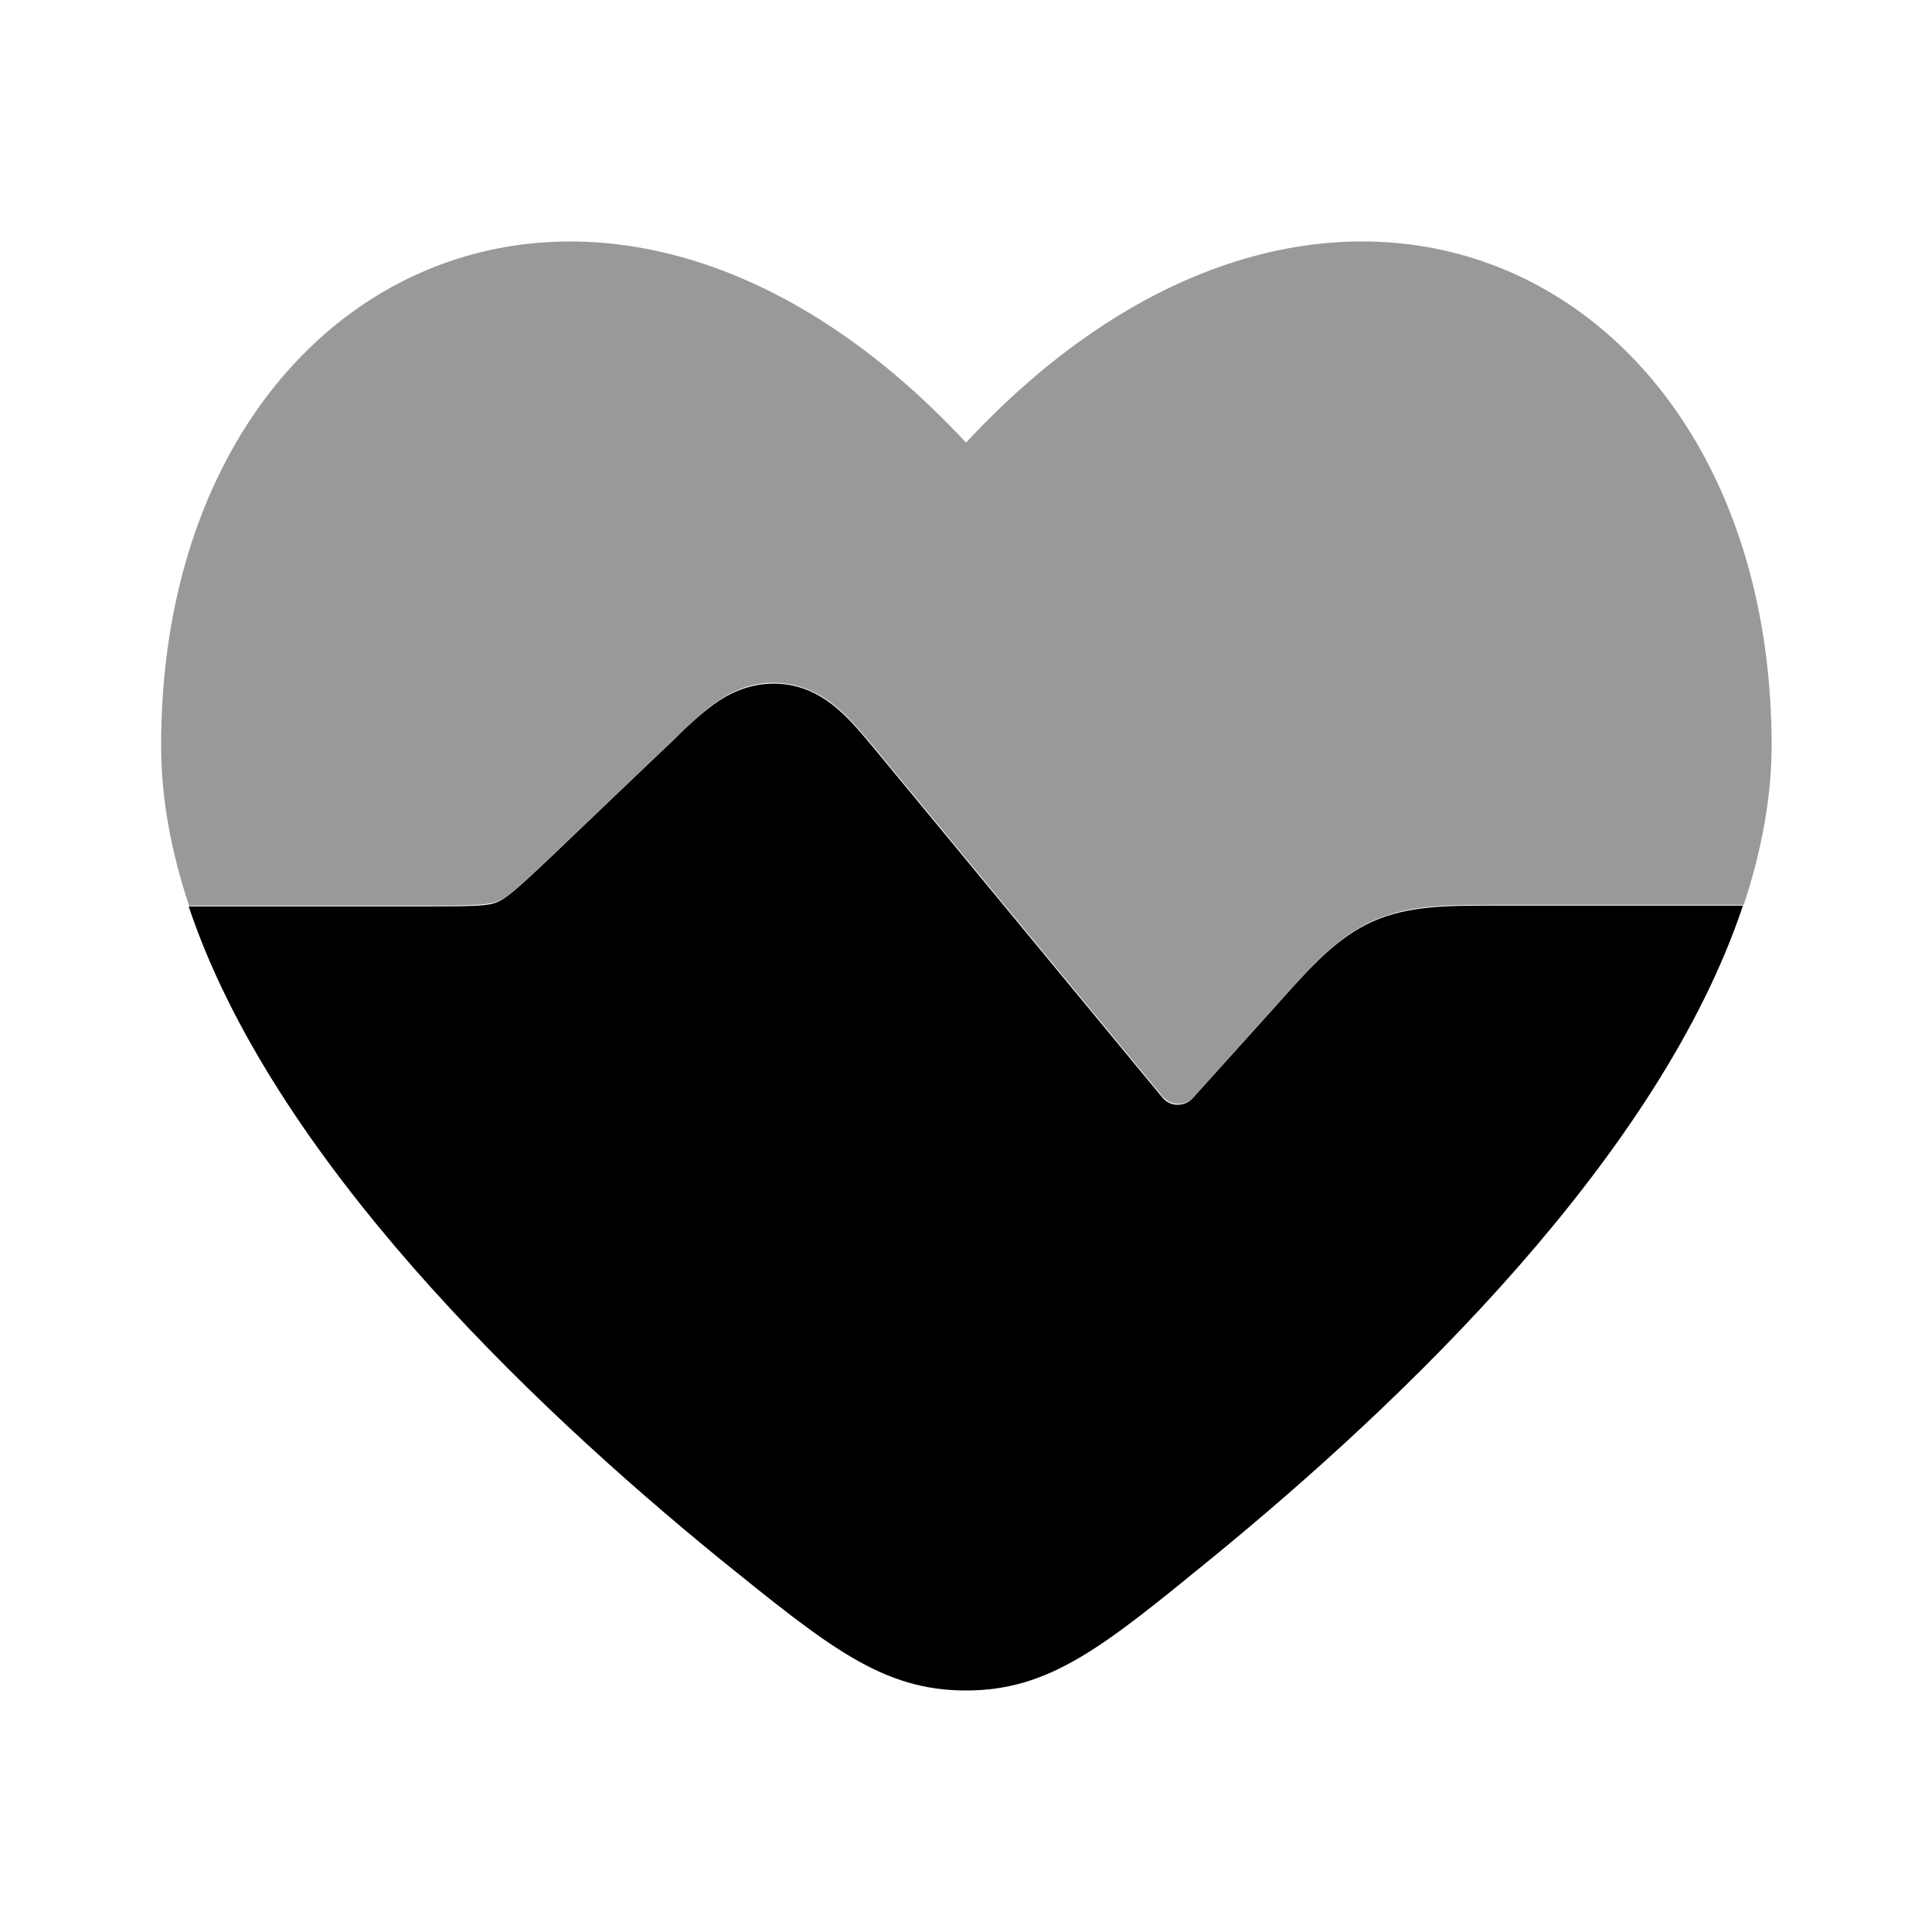 <svg xmlns="http://www.w3.org/2000/svg" viewBox="0 0 512 512"><!--!Font Awesome Pro 6.6.0 by @fontawesome - https://fontawesome.com License - https://fontawesome.com/license (Commercial License) Copyright 2024 Fonticons, Inc.--><path class="fa-secondary" opacity=".4" d="M42.7 197.6c0 14.1 2.7 28.3 7.4 42.4l63 0c13.9 0 16.5-.3 18.7-1.1s4.3-2.5 14.4-12.1c10.9-10.4 21.8-20.7 32.6-31.1c3.4-3.2 7-6.7 10.4-9.2c4-2.9 9.8-6 17.3-5.5s12.9 4.2 16.5 7.5c3.1 2.9 6.3 6.7 9.3 10.3c25.3 30.6 50.5 61.2 75.8 91.8c2.1 2.5 5.9 2.6 8.1 .2l22-24.4 1.6-1.8c7.8-8.7 14.7-16.4 24.1-20.6s19.7-4.2 31.4-4.2l2.4 0 64.4 0c4.7-14.2 7.4-28.4 7.4-42.4C469.3 71.5 352 14.1 256 117.3C160 14.1 42.7 71.5 42.7 197.6z"/><path class="fa-primary" d="M462 240H397.6l-2.4 0c-11.6 0-22 0-31.4 4.2s-16.3 11.9-24.1 20.6l-1.6 1.8-22 24.4c-2.2 2.4-6 2.4-8.1-.2l-75.8-91.8c-3-3.6-6.2-7.5-9.3-10.3c-3.6-3.3-9-7.1-16.5-7.5s-13.3 2.6-17.3 5.5c-3.4 2.5-7.1 5.9-10.4 9.2l-32.6 31.1c-10.1 9.6-12.2 11.2-14.4 12.1s-4.8 1.1-18.7 1.1H50c22.1 66.2 89.4 131.1 141.1 173.2C219.6 436.4 233.8 448 256 448s36.4-11.6 64.8-34.8c51.7-42.2 119-107 141.1-173.2z"/></svg>